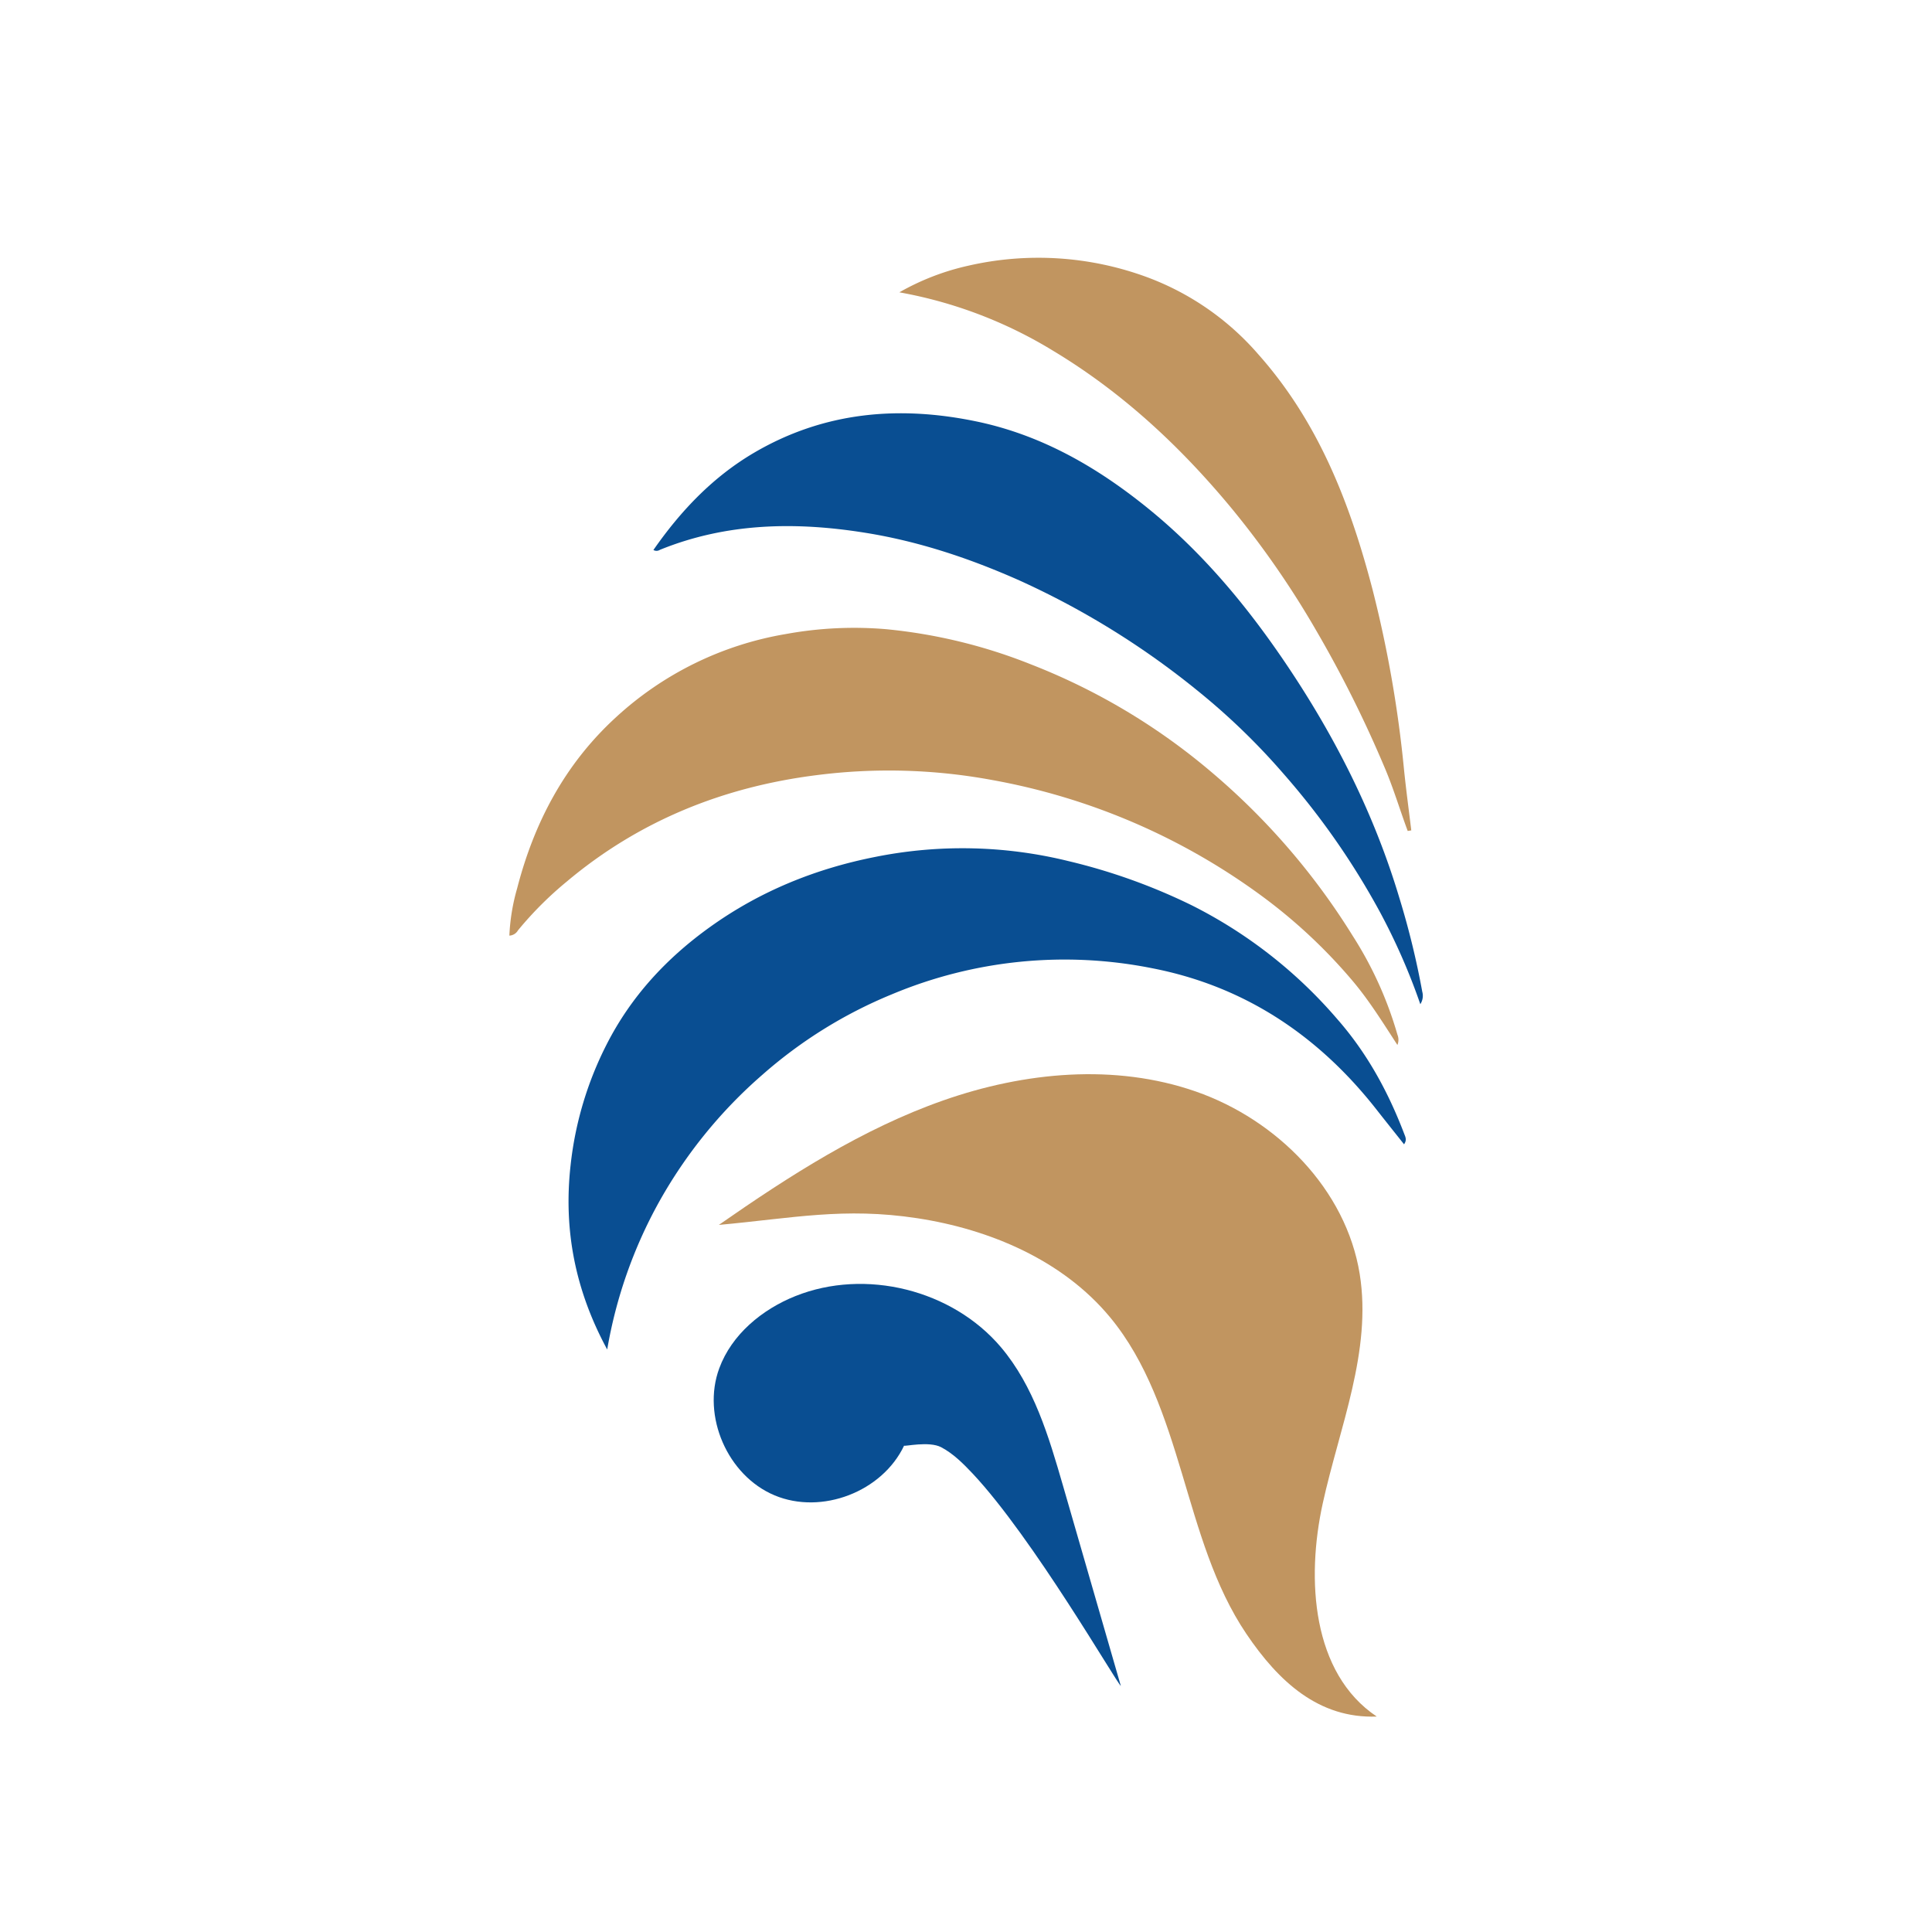 <svg id="Layer_2" data-name="Layer 2" xmlns="http://www.w3.org/2000/svg" viewBox="0 0 566.93 566.93"><defs><style>.cls-1{fill:#094e92;}.cls-2{fill:#c19560;}</style></defs><path class="cls-1" d="M178.18,396c-9.44-17.42-12.86-35.17-10.74-54.12A102.18,102.18,0,0,1,178,306.5c7.19-14.13,17.61-25.37,30.48-34.57,14.61-10.45,30.82-17,48.28-20.46a130,130,0,0,1,56.75,1.21,173,173,0,0,1,36.09,12.92A137.59,137.59,0,0,1,392.37,299c8.78,10,14.94,21.31,19.64,33.59.37,1,.92,1.86,0,3.2-2.76-3.48-5.47-6.86-8.14-10.27-17-21.64-38.63-36.1-65.68-41.38a131,131,0,0,0-76.44,7.62,134.78,134.78,0,0,0-38,23.59A139.36,139.36,0,0,0,193.23,353,136.49,136.49,0,0,0,178.18,396Z"/><path class="cls-2" d="M410.06,306.64c-4.35-6.69-8.32-13.1-13.22-18.89a155.37,155.37,0,0,0-26.31-24.63,190.48,190.48,0,0,0-79.27-34.21,166.61,166.61,0,0,0-51.64-1.45c-27.29,3.44-52,13.33-73.26,31.19A104.17,104.17,0,0,0,152,273a3.08,3.08,0,0,1-2.53,1.55,59.31,59.31,0,0,1,2.28-13.86c5-19.36,14-36.43,28.87-50.09a97.43,97.43,0,0,1,50-24.55,111.25,111.25,0,0,1,29.39-1.42A154.13,154.13,0,0,1,302.63,195a186,186,0,0,1,52.94,31.63,202.79,202.79,0,0,1,41.38,48,109.83,109.83,0,0,1,13.12,29A4,4,0,0,1,410.06,306.64Z"/><path class="cls-1" d="M416.78,294.67a184.38,184.38,0,0,0-11.85-27.05A221.66,221.66,0,0,0,376.59,227a196.89,196.89,0,0,0-25.42-24.52,239.16,239.16,0,0,0-52-32.14c-14.57-6.48-29.56-11.49-45.25-14-20.43-3.28-40.71-2.95-60.27,5a1.81,1.81,0,0,1-1.91.05c8-11.48,17.42-21.42,29.56-28.55,20.48-12,42.43-13.91,65.22-9.17,18.81,3.91,35,13.14,49.84,25.09,16.64,13.37,30.05,29.63,41.79,47.2,14,20.95,25.25,43.34,32.51,67.62A241,241,0,0,1,417.35,291,4.48,4.48,0,0,1,416.78,294.67Z"/><path class="cls-2" d="M413.08,243.84c-2.26-6.07-4.1-12.28-6.62-18.25A348.72,348.72,0,0,0,386.22,185a264.83,264.83,0,0,0-24.91-35.94c-15-18.1-32.07-34-52.4-46.2a130.49,130.49,0,0,0-45-17.08A72.4,72.4,0,0,1,284,78a92.1,92.1,0,0,1,52.8,3.41,80,80,0,0,1,32.41,22.53c17.74,19.93,27,43.9,33.58,69.16A350.23,350.23,0,0,1,412,225.86c.61,5.95,1.41,11.87,2.13,17.81Z"/><path class="cls-2" d="M210.94,359.44c20.68-14.39,42.11-28.2,65.88-36.54s50.32-10.89,74.1-2.6S395,349,399,373.87c3.62,22.6-5.94,44.92-10.85,67.28S385,491,404,503.71c-17,.62-28.78-10.22-38.27-24.28s-14-30.77-18.88-47-10.29-32.84-21.12-45.9c-13.84-16.7-35.17-25.79-56.61-29.06S232.53,357.47,210.94,359.44Z"/><path class="cls-1" d="M328.9,494.72l-17-58.85c-4.15-14.34-8.54-29.15-18.18-40.54-14.31-16.89-39.79-23.22-60.33-15-9.81,3.93-18.68,11.27-22.33,21.19-5.17,14,2.43,31.5,16.24,37.28s31.58-1.05,38-14.59c0,.32,7.33-1.41,10.89.47s6.46,4.8,9.23,7.73C303.11,451.26,327.62,493.76,328.9,494.72Z"/></svg>